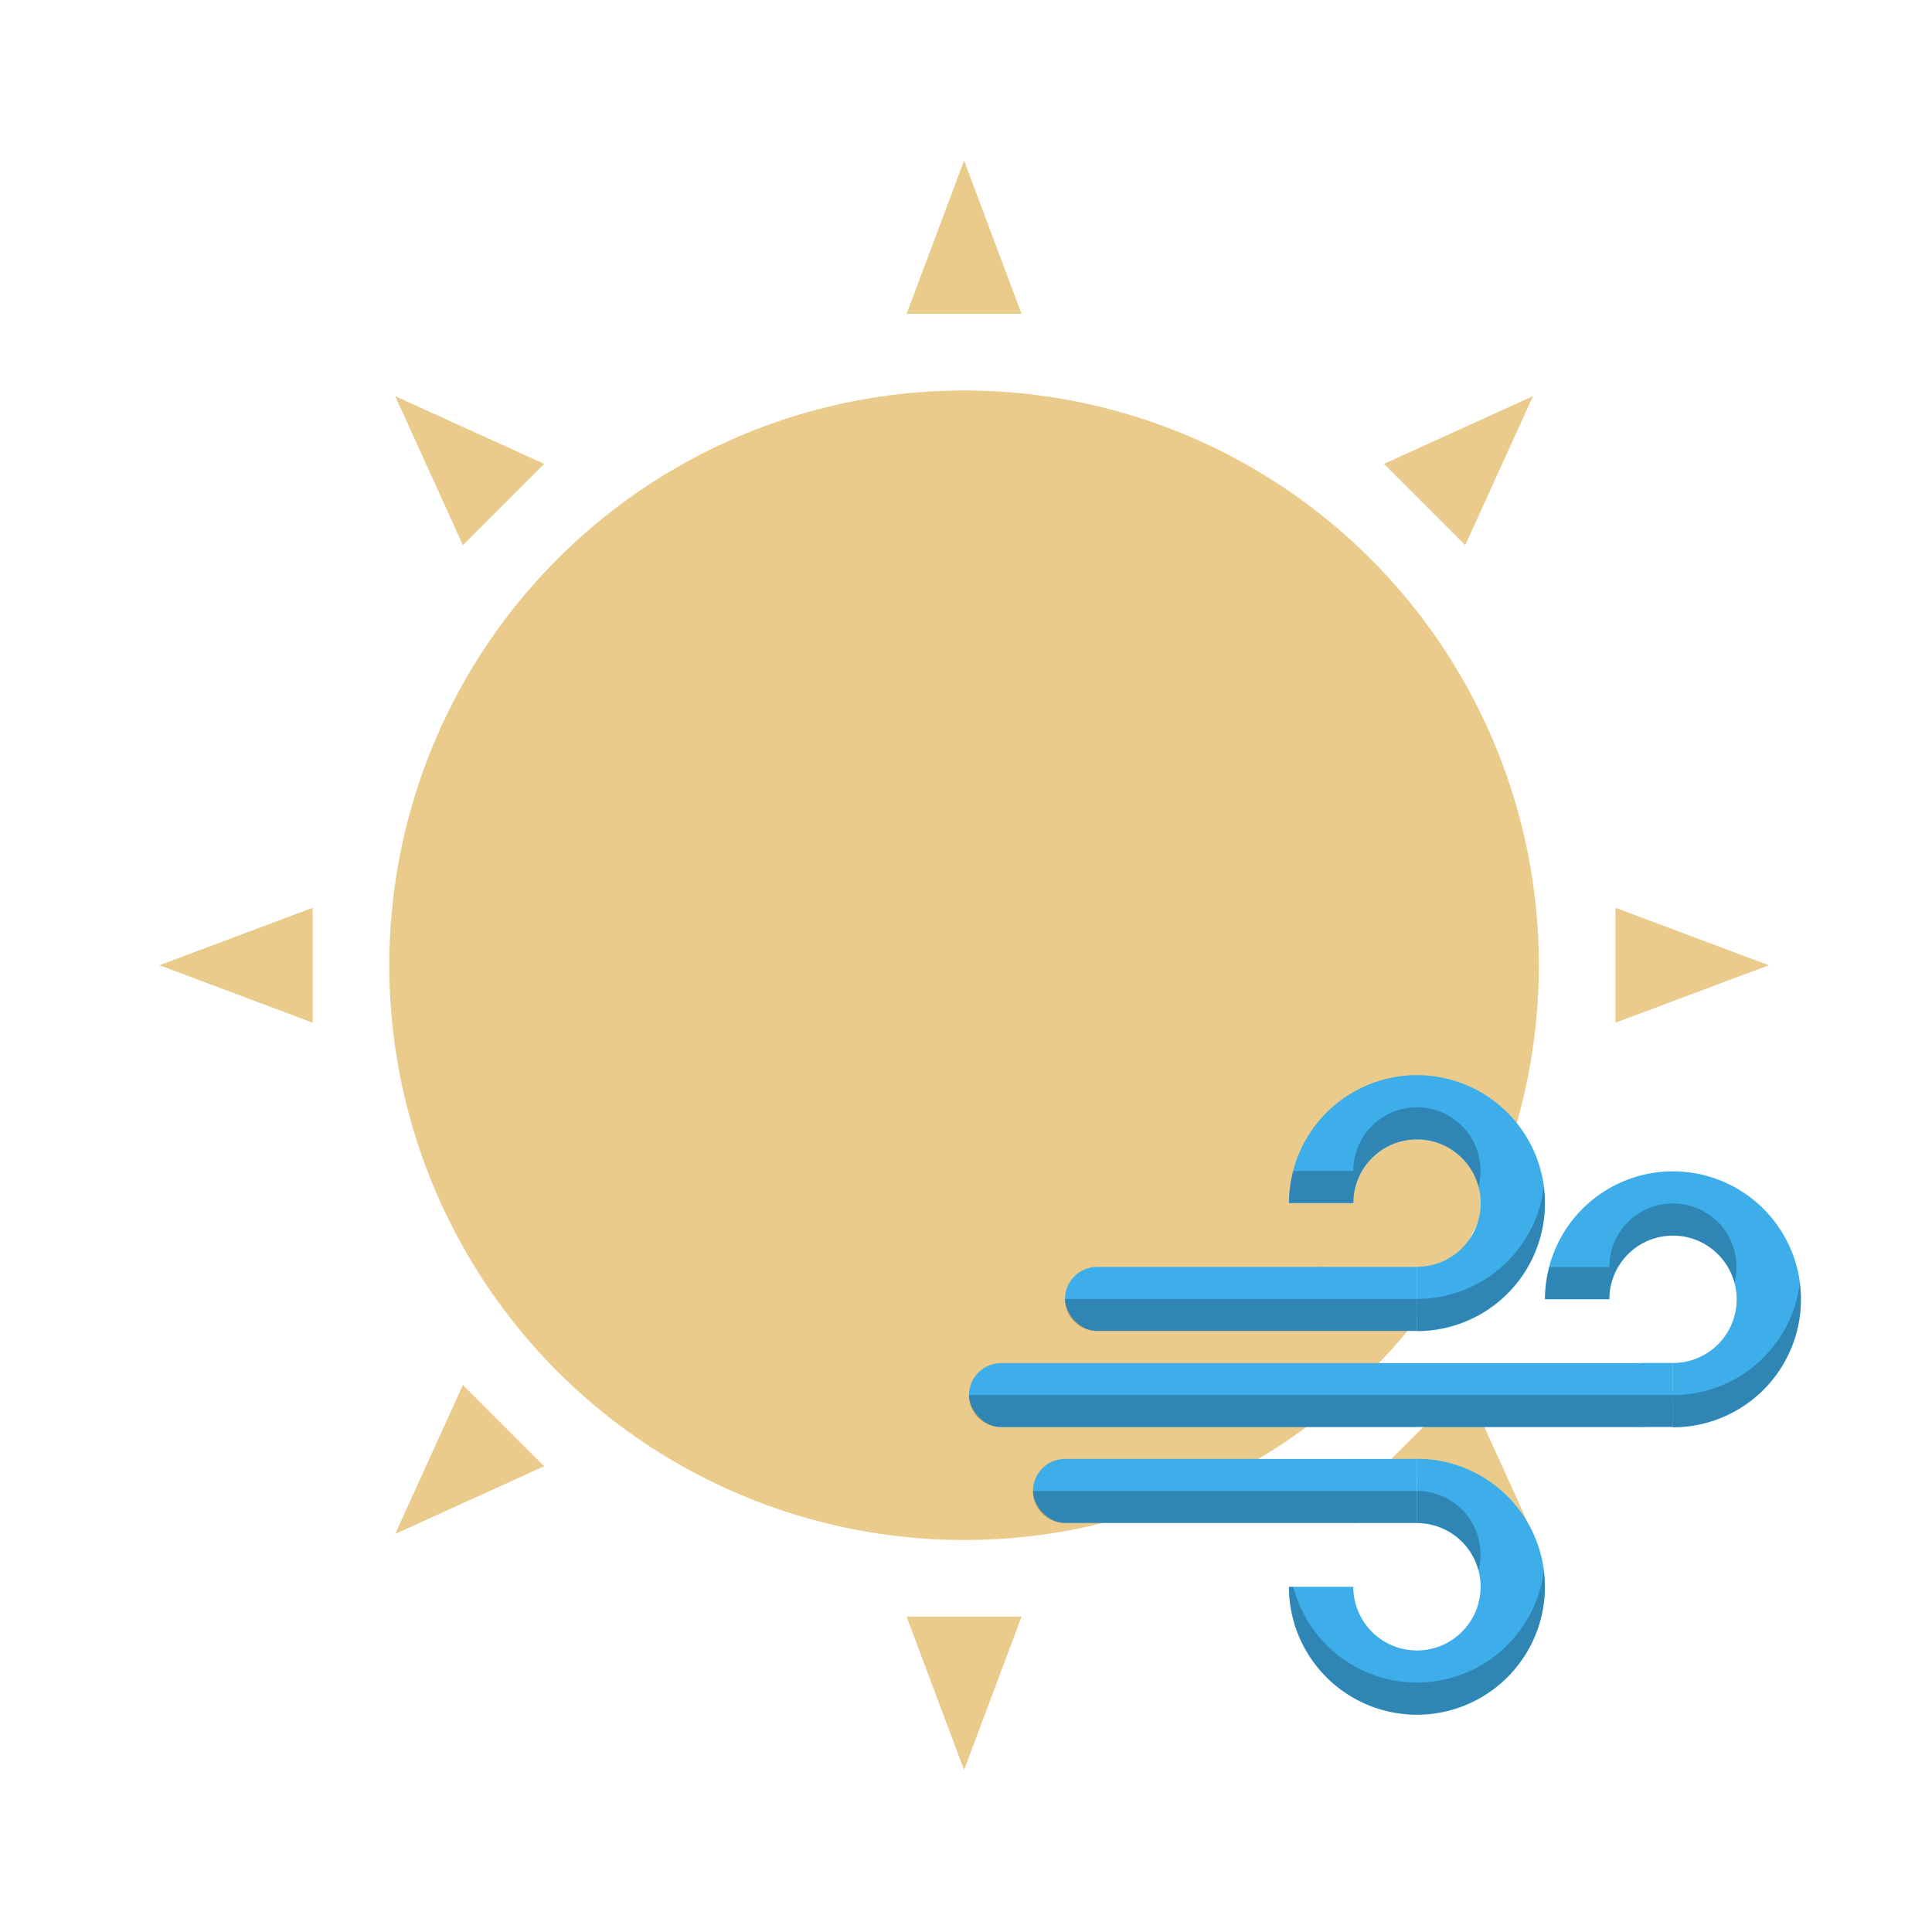 <?xml version="1.0" encoding="UTF-8" standalone="no"?>
<svg
   id="svg38"
   version="1.1"
   viewBox="0 0 48 48"
   width="48"
   height="48"
   sodipodi:docname="weather-clear-wind.svg"
   inkscape:version="1.4 (unknown)"
   xmlns:inkscape="http://www.inkscape.org/namespaces/inkscape"
   xmlns:sodipodi="http://sodipodi.sourceforge.net/DTD/sodipodi-0.dtd"
   xmlns="http://www.w3.org/2000/svg"
   xmlns:svg="http://www.w3.org/2000/svg">
  <sodipodi:namedview
     id="namedview1"
     pagecolor="#ffffff"
     bordercolor="#000000"
     borderopacity="0.25"
     inkscape:showpageshadow="2"
     inkscape:pageopacity="0.0"
     inkscape:pagecheckerboard="0"
     inkscape:deskcolor="#d1d1d1"
     inkscape:zoom="3.3333333"
     inkscape:cx="94.65"
     inkscape:cy="55.05"
     inkscape:window-width="1920"
     inkscape:window-height="998"
     inkscape:window-x="0"
     inkscape:window-y="0"
     inkscape:window-maximized="1"
     inkscape:current-layer="svg38" />
  <defs
     id="defs20">
    <linearGradient
       id="2-3"
       x2="0"
       y1="502.8"
       y2="582.8"
       gradientUnits="userSpaceOnUse">
      <stop
         id="stop9"
         stop-color="#f0ff01"
         offset="0" />
      <stop
         id="stop11"
         stop-color="#ff9701"
         offset="1" />
    </linearGradient>
    <linearGradient
       id="3-5"
       x2="0"
       y1="507.8"
       y2="547.8"
       gradientUnits="userSpaceOnUse">
      <stop
         id="stop15"
         stop-color="#faffa5"
         offset="0" />
      <stop
         id="stop17"
         stop-color="#edf573"
         offset="1" />
    </linearGradient>
  </defs>
  <g
     id="g1"
     transform="matrix(0.952,0,0,0.952,-96.19,-24.588)">
    <circle
       cx="126.2"
       cy="51.018"
       r="15"
       fill="#ebcb8b"
       id="circle1" />
    <g
       fill="#ebcb8b"
       id="g4"
       transform="translate(102.2,27.018)">
      <path
         d="m 24,3 1.5,4 h -3 z"
         id="path1" />
      <path
         d="m 24,45 -1.5,-4 h 3 z"
         id="path2" />
      <path
         d="m 45,24 -4,1.5 v -3 z"
         id="path3" />
      <path
         d="m 3,24 4,-1.5 v 3 z"
         id="path4" />
    </g>
    <g
       transform="matrix(0.707,0.707,-0.707,0.707,126.2,17.077)"
       fill="#ebcb8b"
       id="g8">
      <path
         d="m 24,3 1.5,4 h -3 z"
         id="path5" />
      <path
         d="m 24,45 -1.5,-4 h 3 z"
         id="path6" />
      <path
         d="m 45,24 -4,1.5 v -3 z"
         id="path7" />
      <path
         d="m 3,24 4,-1.5 v 3 z"
         id="path8" />
    </g>
  </g>
  <g
     id="layer2-5"
     transform="matrix(0.795,0,0,0.795,8.968,6.827)">
    <g
       id="g856-3"
       transform="translate(1)"
       stroke-width="0">
      <g
         id="g1002-3-5"
         transform="translate(0.002,0.012)"
         fill="#3daee9">
        <rect
           id="rect870-6-6"
           x="18"
           y="34"
           width="22"
           height="2"
           ry="1"
           style="paint-order:normal" />
        <path
           id="path872-3-75-2"
           d="m 40.029,28.006 a 4,4 0 0 0 -1.56,0.305 4,4 0 0 0 -2.469,3.695 h 2.012 a 1.989,1.989 0 0 1 1.227,-1.838 1.989,1.989 0 0 1 2.168,0.432 1.989,1.989 0 0 1 0.432,2.168 1.989,1.989 0 0 1 -1.838,1.227 v 2.012 a 4,4 0 0 0 3.695,-2.469 4,4 0 0 0 -0.867,-4.359 4,4 0 0 0 -2.799,-1.172 z"
           style="paint-order:normal" />
        <path
           id="path872-3-3-5-9"
           d="m 35.999,41.018 a 4,4 0 0 0 -0.305,-1.56 4,4 0 0 0 -3.695,-2.469 v 2.012 a 1.989,1.989 0 0 1 1.838,1.227 1.989,1.989 0 0 1 -0.432,2.168 1.989,1.989 0 0 1 -2.168,0.432 1.989,1.989 0 0 1 -1.227,-1.838 h -2.012 a 4,4 0 0 0 2.469,3.695 4,4 0 0 0 4.359,-0.867 4,4 0 0 0 1.172,-2.799 z"
           style="paint-order:normal" />
        <path
           id="path872-3-7-2-1"
           d="m 32.029,25 a 4,4 0 0 0 -1.56,0.305 4,4 0 0 0 -2.469,3.695 h 2.012 a 1.989,1.989 0 0 1 1.227,-1.838 1.989,1.989 0 0 1 2.168,0.432 1.989,1.989 0 0 1 0.432,2.168 1.989,1.989 0 0 1 -1.838,1.227 v 2.012 a 4,4 0 0 0 3.695,-2.469 4,4 0 0 0 -0.867,-4.359 4,4 0 0 0 -2.799,-1.172 z"
           style="paint-order:normal" />
        <rect
           id="rect890-27"
           x="39"
           y="33.994"
           width="1"
           height="2"
           ry="0"
           style="paint-order:normal" />
        <rect
           id="rect870-6-1-0"
           x="21"
           y="30.994"
           width="9"
           height="2"
           ry="1"
           style="paint-order:normal" />
        <rect
           id="rect890-2-9"
           x="29"
           y="30.994"
           width="3"
           height="2"
           ry="0"
           style="paint-order:normal" />
        <rect
           id="rect870-6-7-3"
           x="20"
           y="36.994"
           width="11"
           height="2"
           ry="1"
           style="paint-order:normal" />
        <rect
           id="rect890-0-6"
           x="30"
           y="36.994"
           width="2"
           height="2"
           ry="0"
           style="paint-order:normal" />
      </g>
      <path
         id="rect870-6-3-0"
         d="m 32.014,26.018 a 1.989,1.989 0 0 0 -0.775,0.15 1.989,1.989 0 0 0 -1.227,1.838 h -1.877 a 4,4 0 0 0 -0.029,0.119 4,4 0 0 0 -0.051,0.242 4,4 0 0 0 -0.02,0.154 4,4 0 0 0 -0.025,0.236 4,4 0 0 0 -0.01,0.248 h 2.012 a 1.989,1.989 0 0 1 0.01,-0.188 1.989,1.989 0 0 1 1.217,-1.65 1.989,1.989 0 0 1 2.168,0.432 1.989,1.989 0 0 1 0.518,0.906 1.989,1.989 0 0 0 -0.518,-1.906 1.989,1.989 0 0 0 -1.393,-0.582 z m 3.949,2.49 a 4,4 0 0 1 -0.268,1.029 4,4 0 0 1 -3.695,2.469 h -10.998 c -1.1e-5,0.002 -0.002,0.004 -0.002,0.006 0,0.544 0.431,0.978 0.971,0.994 h 10.029 a 4,4 0 0 0 3.695,-2.469 4,4 0 0 0 0.279,-1.959 4,4 0 0 0 0,-0.004 4,4 0 0 0 -0.012,-0.066 z m 4.051,0.516 a 1.989,1.989 0 0 0 -0.775,0.15 1.989,1.989 0 0 0 -1.227,1.838 h -1.877 a 4,4 0 0 0 -0.029,0.119 4,4 0 0 0 -0.051,0.242 4,4 0 0 0 -0.02,0.156 4,4 0 0 0 -0.025,0.234 4,4 0 0 0 -0.01,0.248 h 2.012 a 1.989,1.989 0 0 1 0.01,-0.188 1.989,1.989 0 0 1 1.217,-1.65 1.989,1.989 0 0 1 2.168,0.432 1.989,1.989 0 0 1 0.518,0.906 1.989,1.989 0 0 0 -0.518,-1.906 1.989,1.989 0 0 0 -1.393,-0.582 z m 3.949,2.49 a 4,4 0 0 1 -0.268,1.029 4,4 0 0 1 -3.695,2.469 v -0.006 h -21.998 c -4.7e-5,0.004 -0.002,0.008 -0.002,0.012 0,0.533 0.416,0.957 0.941,0.988 h 13.059 V 35.995 a 4,4 0 0 1 0.313,0.012 h 7.688 v 0.006 a 4,4 0 0 0 3.695,-2.469 4,4 0 0 0 0.279,-1.959 4,4 0 0 0 0,-0.004 4,4 0 0 0 -0.012,-0.066 z m -23.963,6.492 c -1.2e-5,0.002 0,0.004 0,0.006 0,0.544 0.431,0.978 0.971,0.994 h 11.029 a 1.989,1.989 0 0 1 1.838,1.227 1.989,1.989 0 0 1 0.086,0.262 1.989,1.989 0 0 0 -0.086,-1.262 1.989,1.989 0 0 0 -1.838,-1.227 h -11.998 c 0,1.33e-4 -0.002,-1.33e-4 -0.002,0 z m 15.963,2.504 a 4,4 0 0 1 -1.135,2.312 4,4 0 0 1 -4.359,0.867 4,4 0 0 1 -2.332,-2.684 h -0.137 a 4,4 0 0 0 2.469,3.684 4,4 0 0 0 4.359,-0.867 4,4 0 0 0 1.01,-1.701 4,4 0 0 0 0.092,-0.379 4,4 0 0 0 0.002,-0.012 4,4 0 0 0 0.053,-0.383 4,4 0 0 0 0.014,-0.312 4,4 0 0 0 -0.018,-0.4 4,4 0 0 0 -0.018,-0.125 z"
         fill-opacity="0.227"
         style="paint-order:normal" />
    </g>
  </g>
</svg>
